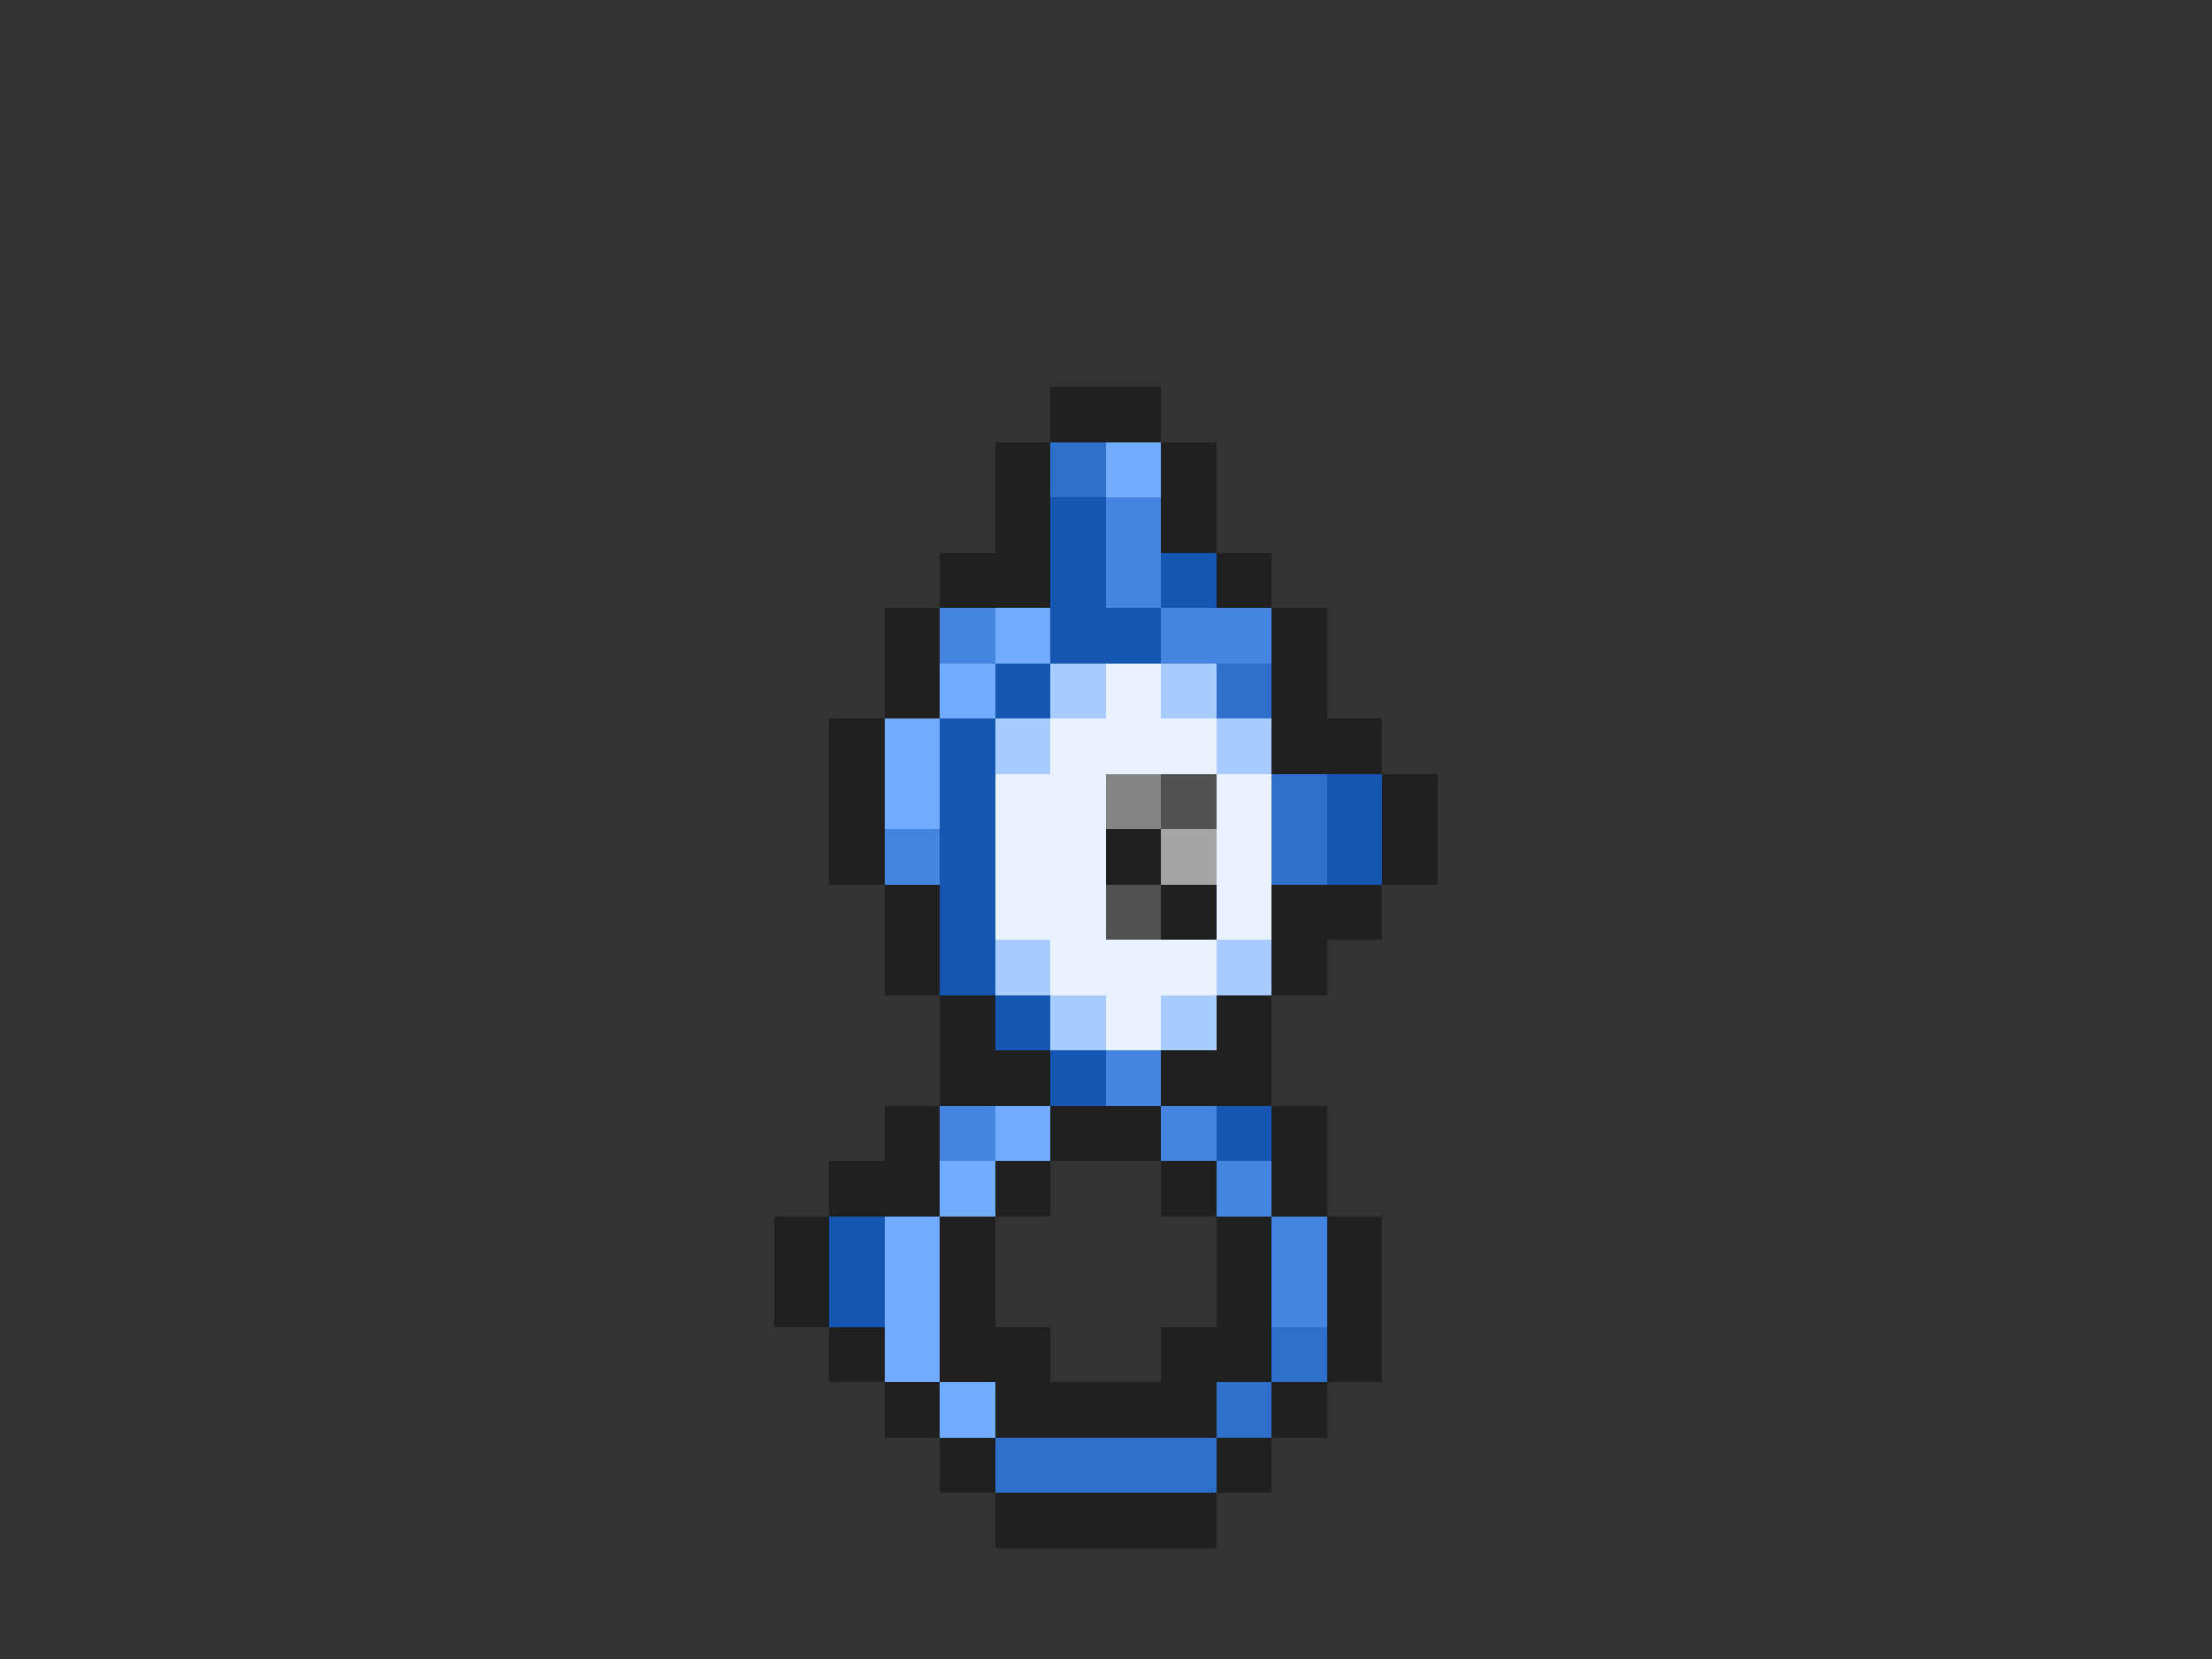 <svg xmlns="http://www.w3.org/2000/svg" viewBox="0 -0.5 40 30" shape-rendering="crispEdges">
<rect x="0" y="-0.5" width="40" height="30" fill="#333333" stroke="none"/>
<path stroke="#202020" d="M19 7h2M18 8h1M21 8h1M18 9h1M21 9h1M17 10h2M22 10h1M16 11h1M23 11h1M16 12h1M23 12h1M15 13h1M23 13h2M15 14h1M25 14h1M15 15h1M20 15h1M25 15h1M16 16h1M21 16h1M23 16h2M16 17h1M23 17h1M17 18h1M22 18h1M17 19h2M21 19h2M16 20h1M19 20h2M23 20h1M15 21h2M18 21h1M21 21h1M23 21h1M14 22h1M17 22h1M22 22h1M24 22h1M14 23h1M17 23h1M22 23h1M24 23h1M15 24h1M17 24h2M21 24h2M24 24h1M16 25h1M18 25h4M23 25h1M17 26h1M22 26h1M18 27h4" />
<path stroke="#2d6fcb" d="M19 8h1M22 12h1M23 14h1M23 15h1M23 24h1M22 25h1M18 26h4" />
<path stroke="#71acff" d="M20 8h1M18 11h1M17 12h1M16 13h1M16 14h1M18 20h1M17 21h1M16 22h1M16 23h1M16 24h1M17 25h1" />
<path stroke="#1456b2" d="M19 9h1M19 10h1M21 10h1M19 11h2M18 12h1M17 13h1M17 14h1M24 14h1M17 15h1M24 15h1M17 16h1M17 17h1M18 18h1M19 19h1M22 20h1M15 22h1M15 23h1" />
<path stroke="#4385e1" d="M20 9h1M20 10h1M17 11h1M21 11h2M16 15h1M20 19h1M17 20h1M21 20h1M22 21h1M23 22h1M23 23h1" />
<path stroke="#a9ccff" d="M19 12h1M21 12h1M18 13h1M22 13h1M18 17h1M22 17h1M19 18h1M21 18h1" />
<path stroke="#eaf2ff" d="M20 12h1M19 13h3M18 14h2M22 14h1M18 15h2M22 15h1M18 16h2M22 16h1M19 17h3M20 18h1" />
<path stroke="#848484" d="M20 14h1" />
<path stroke="#525252" d="M21 14h1M20 16h1" />
<path stroke="#a5a5a5" d="M21 15h1" />
</svg>